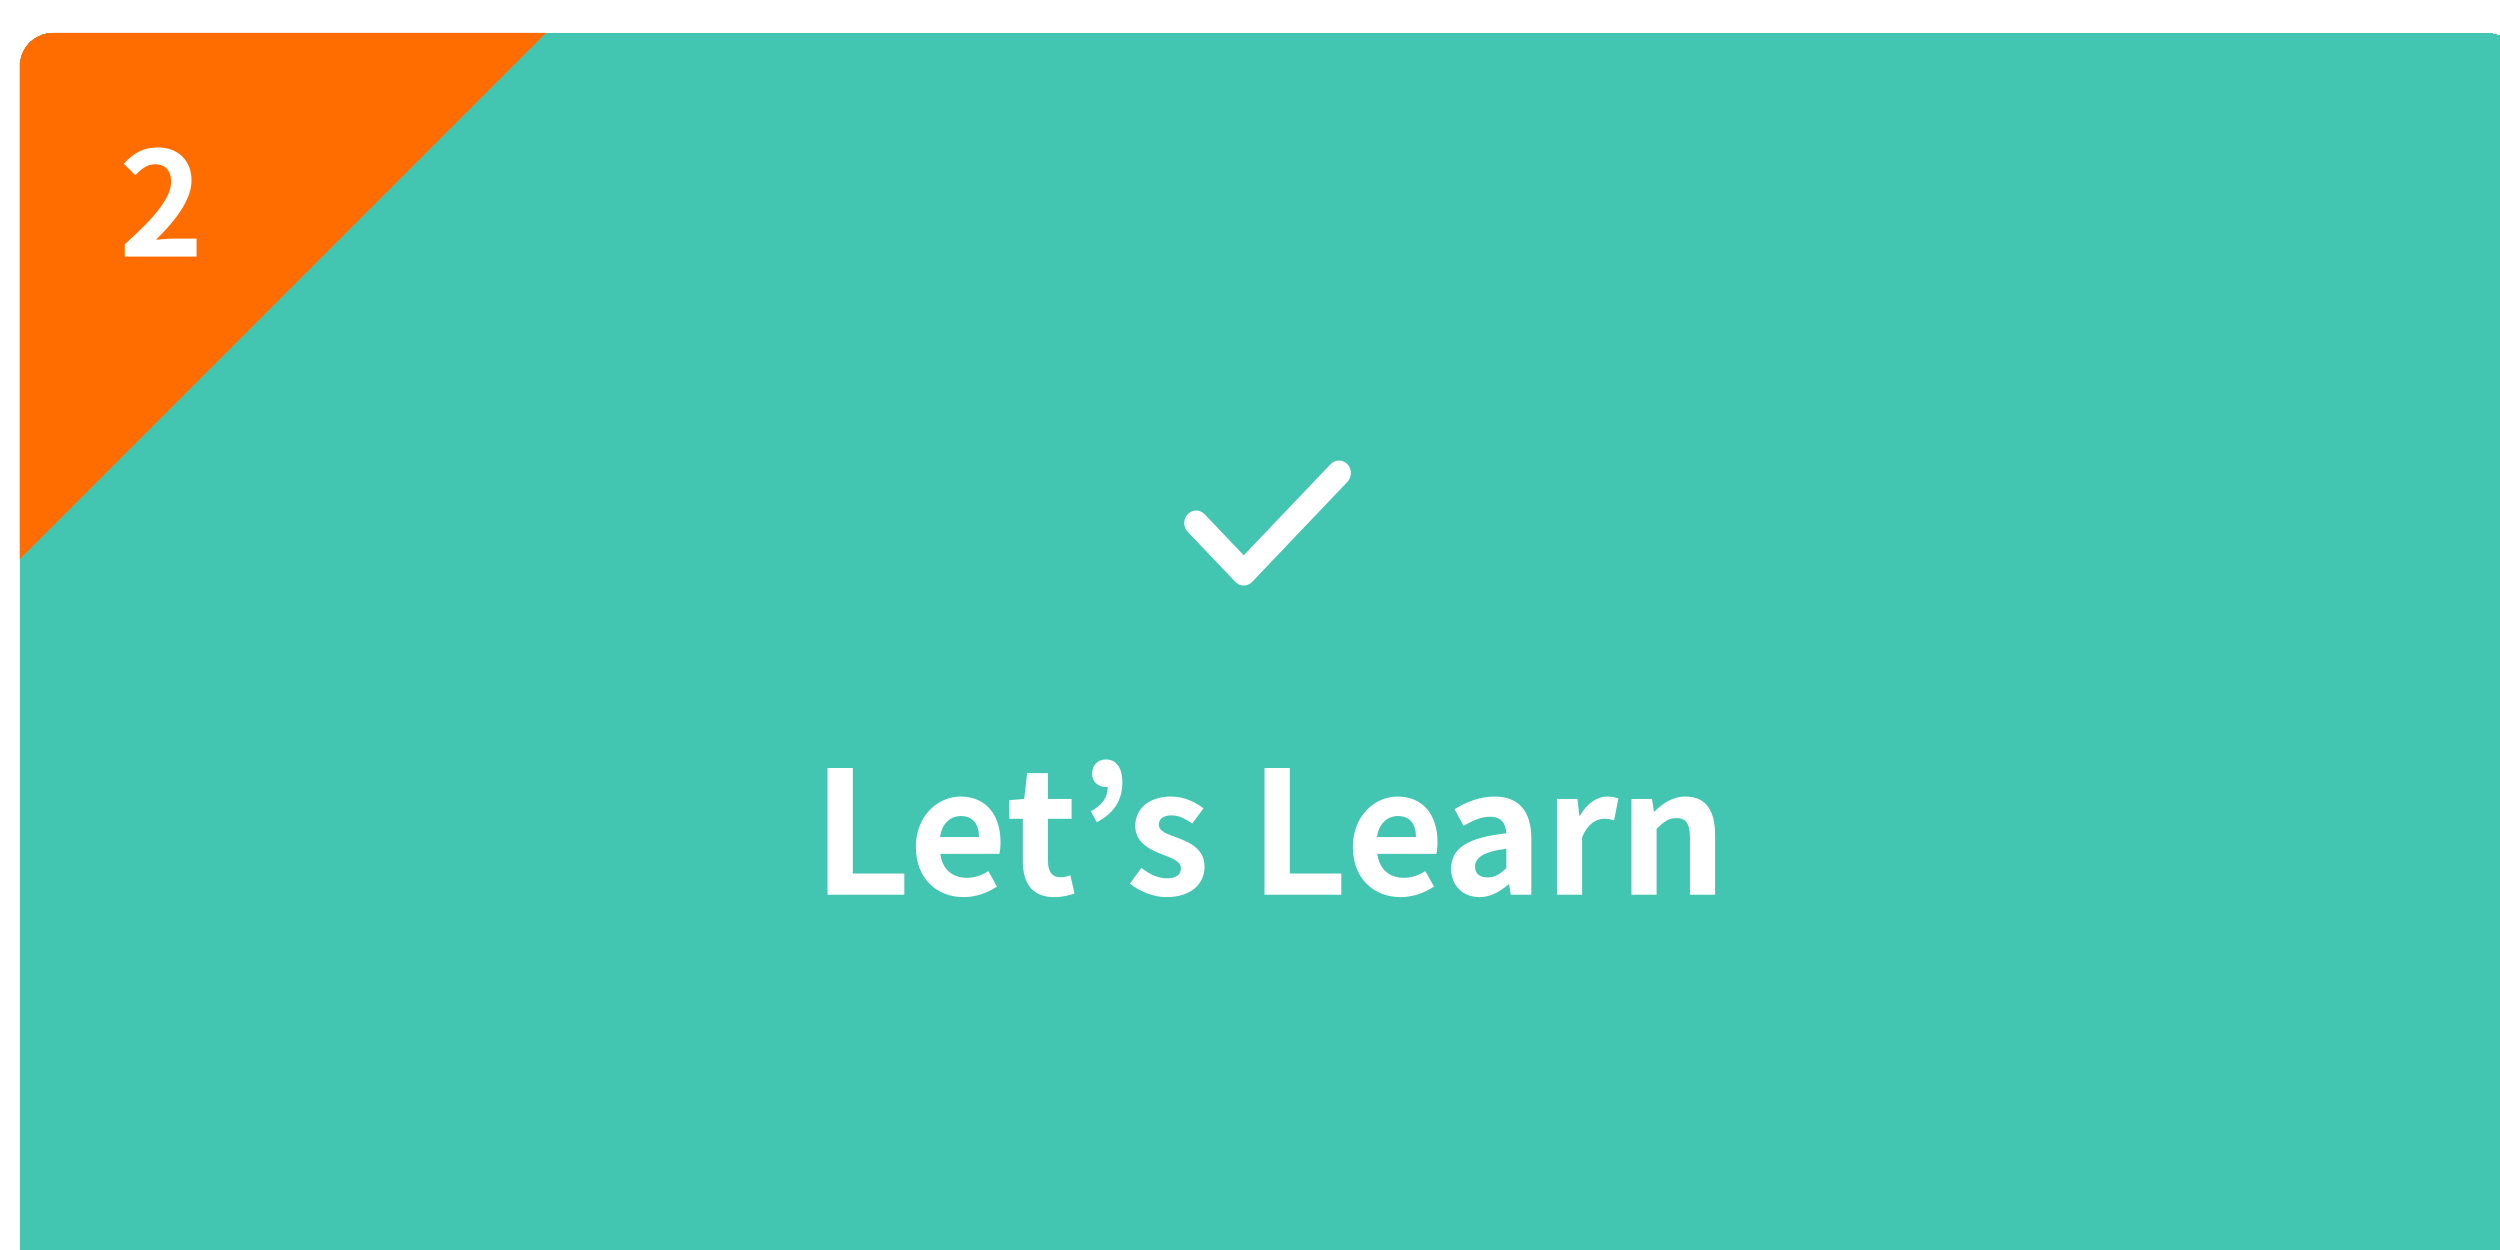 <svg width="380" height="190" viewBox="0 0 380 190" fill="none" xmlns="http://www.w3.org/2000/svg">
<g filter="url(#filter0_d_7528_193597)">
<path d="M0 5C0 2.239 2.239 0 5 0H375C377.761 0 380 2.239 380 5V185C380 187.761 377.761 190 375 190H5C2.239 190 0 187.761 0 185V5Z" fill="#42C5B1" shape-rendering="crispEdges"/>
<path d="M0 5C0 2.239 2.239 0 5 0H80L0 80V5Z" fill="#FF6D00"/>
<path d="M15.969 34V32.13C20.39 28.17 23.009 25.112 23.009 22.604C23.009 20.954 22.128 19.964 20.567 19.964C19.378 19.964 18.41 20.734 17.575 21.636L15.815 19.876C17.311 18.27 18.762 17.412 20.985 17.412C24.064 17.412 26.11 19.392 26.11 22.428C26.11 25.376 23.669 28.544 20.698 31.448C21.512 31.36 22.59 31.272 23.36 31.272H26.881V34H15.969Z" fill="white"/>
<!-- <ellipse cx="360" cy="150" rx="3" ry="3" transform="rotate(90 360 150)" fill="white"/>
<ellipse cx="360" cy="160" rx="3" ry="3" transform="rotate(90 360 160)" fill="white"/>
<ellipse cx="360" cy="170" rx="3" ry="3" transform="rotate(90 360 170)" fill="white"/> -->
<g clip-path="url(#clip0_7528_193597)">
<path d="M201.803 65.557C202.51 66.299 202.51 67.504 201.803 68.246L187.329 83.443C186.622 84.186 185.474 84.186 184.767 83.443L177.53 75.845C176.823 75.103 176.823 73.897 177.53 73.155C178.237 72.413 179.385 72.413 180.091 73.155L186.051 79.407L199.248 65.557C199.954 64.814 201.102 64.814 201.809 65.557H201.803Z" fill="white"/>
</g>
<path d="M122.783 131V111.734H126.631V127.776H134.457V131H122.783ZM143.465 131.364C139.383 131.364 136.211 128.53 136.211 123.72C136.211 119.014 139.539 116.076 142.997 116.076C147.001 116.076 149.081 119.014 149.081 123.018C149.081 123.746 149.003 124.448 148.899 124.786H139.929C140.241 127.178 141.801 128.426 143.959 128.426C145.155 128.426 146.195 128.062 147.235 127.412L148.535 129.752C147.105 130.74 145.259 131.364 143.465 131.364ZM139.877 122.238H145.805C145.805 120.288 144.921 119.04 143.049 119.04C141.515 119.04 140.163 120.132 139.877 122.238ZM157.254 131.364C153.796 131.364 152.47 129.154 152.47 125.904V119.456H150.416V116.622L152.678 116.44L153.12 112.514H156.292V116.44H159.88V119.456H156.292V125.904C156.292 127.568 156.968 128.348 158.268 128.348C158.736 128.348 159.308 128.192 159.698 128.036L160.322 130.818C159.542 131.078 158.528 131.364 157.254 131.364ZM163.7 119.976L162.816 118.312C164.506 117.376 165.364 116.284 165.364 114.594C165.26 114.62 165.182 114.62 165.078 114.62C163.96 114.62 162.998 113.866 162.998 112.618C162.998 111.292 163.882 110.434 165.078 110.434C166.716 110.434 167.6 111.734 167.6 113.944C167.6 116.622 166.3 118.65 163.7 119.976ZM174.289 131.364C172.339 131.364 170.207 130.506 168.751 129.31L170.493 126.918C171.793 127.932 173.041 128.504 174.393 128.504C175.849 128.504 176.499 127.88 176.499 126.97C176.499 125.878 174.991 125.384 173.457 124.786C171.611 124.084 169.557 122.966 169.557 120.522C169.557 117.922 171.663 116.076 174.991 116.076C177.097 116.076 178.735 116.96 179.931 117.87L178.215 120.184C177.175 119.43 176.161 118.936 175.095 118.936C173.769 118.936 173.145 119.508 173.145 120.34C173.145 121.406 174.497 121.796 176.031 122.368C177.955 123.096 180.087 124.058 180.087 126.762C180.087 129.31 178.085 131.364 174.289 131.364ZM189.205 131V111.734H193.053V127.776H200.879V131H189.205ZM209.887 131.364C205.805 131.364 202.633 128.53 202.633 123.72C202.633 119.014 205.961 116.076 209.419 116.076C213.423 116.076 215.503 119.014 215.503 123.018C215.503 123.746 215.425 124.448 215.321 124.786H206.351C206.663 127.178 208.223 128.426 210.381 128.426C211.577 128.426 212.617 128.062 213.657 127.412L214.957 129.752C213.527 130.74 211.681 131.364 209.887 131.364ZM206.299 122.238H212.227C212.227 120.288 211.343 119.04 209.471 119.04C207.937 119.04 206.585 120.132 206.299 122.238ZM221.883 131.364C219.283 131.364 217.567 129.518 217.567 127.048C217.567 123.928 220.089 122.29 225.965 121.666C225.887 120.236 225.263 119.144 223.469 119.144C222.117 119.144 220.817 119.742 219.465 120.522L218.087 118C219.803 116.934 221.883 116.076 224.171 116.076C227.863 116.076 229.761 118.286 229.761 122.498V131H226.641L226.381 129.44H226.277C225.003 130.532 223.547 131.364 221.883 131.364ZM223.131 128.374C224.223 128.374 225.029 127.854 225.965 126.944V124.006C222.403 124.448 221.207 125.436 221.207 126.736C221.207 127.88 222.013 128.374 223.131 128.374ZM233.657 131V116.44H236.777L237.063 119.014H237.141C238.207 117.116 239.767 116.076 241.275 116.076C242.081 116.076 242.549 116.206 242.991 116.388L242.341 119.69C241.821 119.534 241.405 119.456 240.807 119.456C239.663 119.456 238.285 120.21 237.479 122.316V131H233.657ZM244.981 131V116.44H248.101L248.387 118.364H248.465C249.739 117.116 251.221 116.076 253.197 116.076C256.343 116.076 257.695 118.26 257.695 121.926V131H253.873V122.394C253.873 120.132 253.249 119.352 251.819 119.352C250.623 119.352 249.869 119.924 248.803 120.99V131H244.981Z" fill="white"/>
</g>
<defs>
<filter id="filter0_d_7528_193597" x="-7" y="-5" width="400" height="210" filterUnits="userSpaceOnUse" color-interpolation-filters="sRGB">
<feFlood flood-opacity="0" result="BackgroundImageFix"/>
<feColorMatrix in="SourceAlpha" type="matrix" values="0 0 0 0 0 0 0 0 0 0 0 0 0 0 0 0 0 0 127 0" result="hardAlpha"/>
<feOffset dx="3" dy="5"/>
<feGaussianBlur stdDeviation="5"/>
<feComposite in2="hardAlpha" operator="out"/>
<feColorMatrix type="matrix" values="0 0 0 0 0 0 0 0 0 0 0 0 0 0 0 0 0 0 0.05 0"/>
<feBlend mode="multiply" in2="BackgroundImageFix" result="effect1_dropShadow_7528_193597"/>
<feBlend mode="normal" in="SourceGraphic" in2="effect1_dropShadow_7528_193597" result="shape"/>
</filter>
<clipPath id="clip0_7528_193597">
<rect x="170" y="54" width="40" height="40" rx="20" fill="white"/>
</clipPath>
</defs>
</svg>
